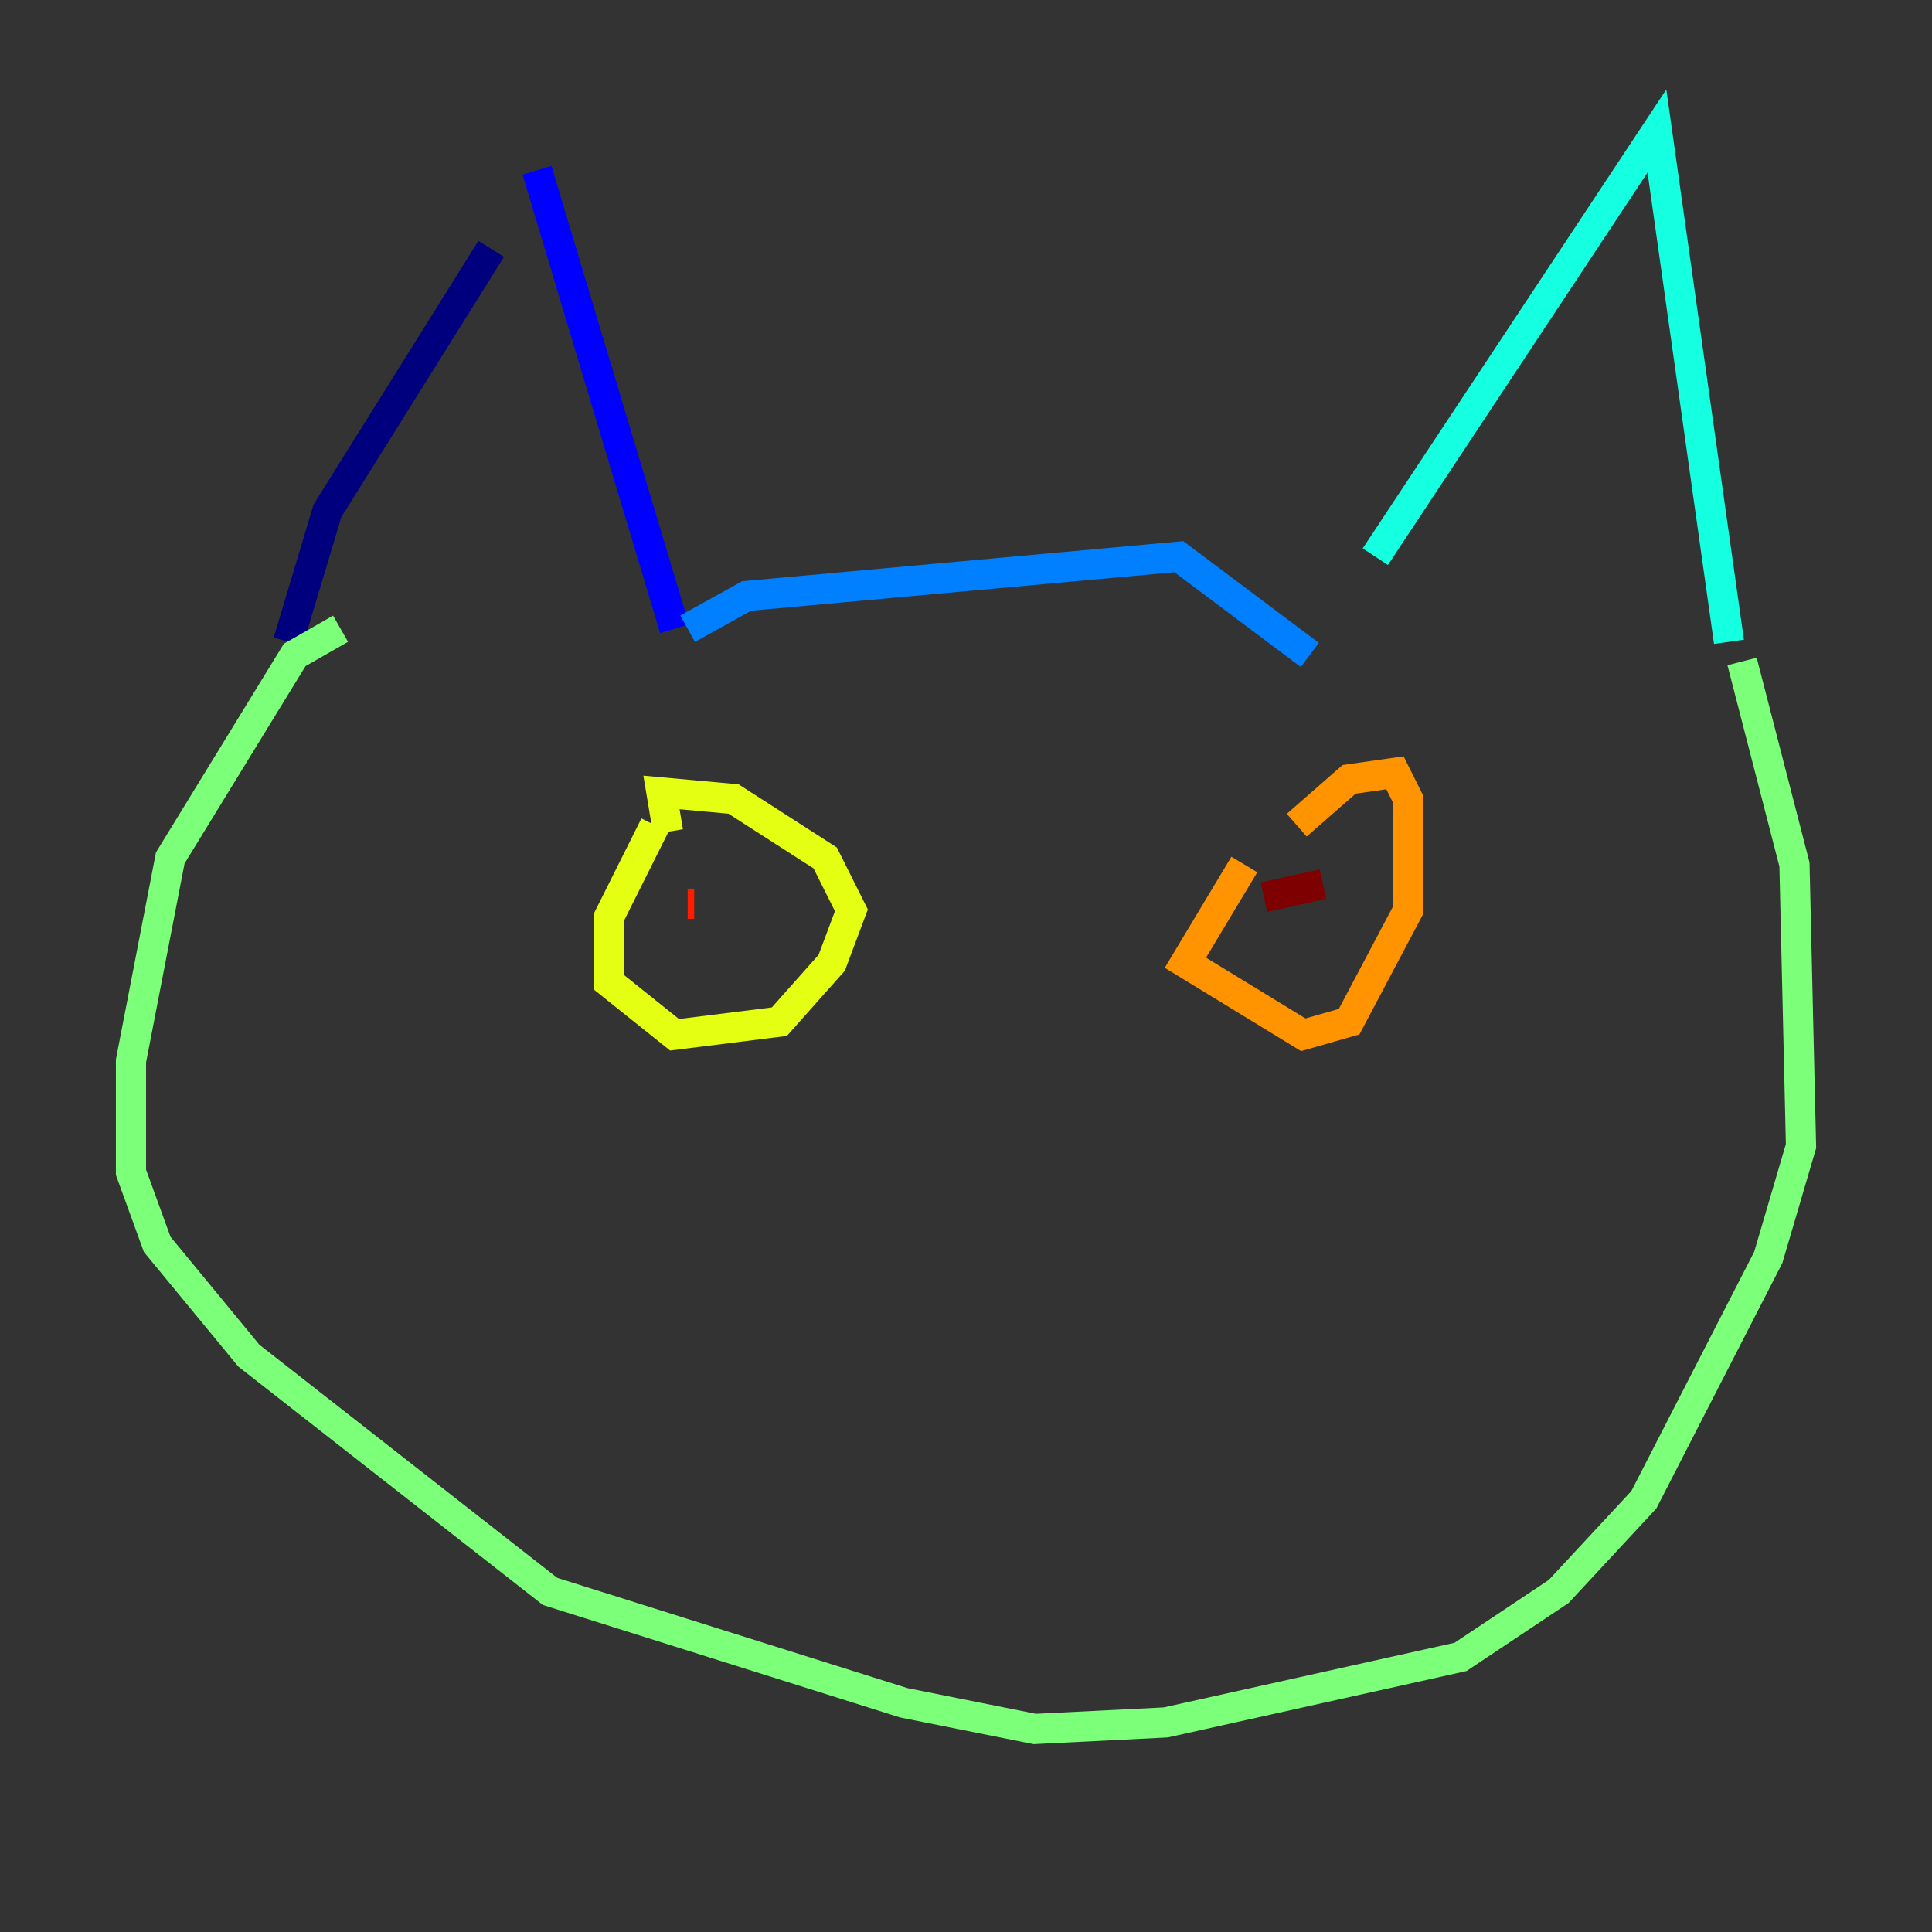 <?xml version="1.0" encoding="utf-8" ?>
<svg baseProfile="tiny" height="128" version="1.2" viewBox="0,0,128,128" width="128" xmlns="http://www.w3.org/2000/svg" xmlns:ev="http://www.w3.org/2001/xml-events" xmlns:xlink="http://www.w3.org/1999/xlink"><rect x="0" y="0" width="128" height="128" fill="#333333" stroke="none"/><defs /><polyline fill="none" points="19.091,42.522 21.695,33.844 32.542,16.488" stroke="#00007f" stroke-width="2" /><polyline fill="none" points="35.58,11.281 44.691,41.654" stroke="#0000ff" stroke-width="2" /><polyline fill="none" points="45.559,41.654 49.464,39.485 78.102,36.881 86.78,43.39" stroke="#0080ff" stroke-width="2" /><polyline fill="none" points="91.119,36.881 109.776,8.678 114.549,42.522" stroke="#15ffe1" stroke-width="2" /><polyline fill="none" points="115.417,43.824 118.888,57.275 119.322,75.932 117.153,83.308 108.909,99.363 103.268,105.437 96.759,109.776 77.234,114.115 68.556,114.549 59.878,112.814 36.447,105.437 16.488,89.817 10.414,82.441 8.678,77.668 8.678,70.291 11.281,56.841 19.525,43.39 22.563,41.654" stroke="#7cff79" stroke-width="2" /><polyline fill="none" points="43.39,54.671 40.352,60.746 40.352,65.085 44.691,68.556 51.634,67.688 55.105,63.783 56.407,60.312 54.671,56.841 48.597,52.936 43.824,52.502 44.258,55.105" stroke="#e4ff12" stroke-width="2" /><polyline fill="none" points="82.441,57.275 78.536,63.783 86.346,68.556 89.383,67.688 93.288,60.312 93.288,52.936 92.42,51.2 89.383,51.634 85.912,54.671" stroke="#ff9400" stroke-width="2" /><polyline fill="none" points="45.559,59.878 45.993,59.878" stroke="#ff1d00" stroke-width="2" /><polyline fill="none" points="87.647,58.576 83.742,59.444" stroke="#7f0000" stroke-width="2" /></svg>